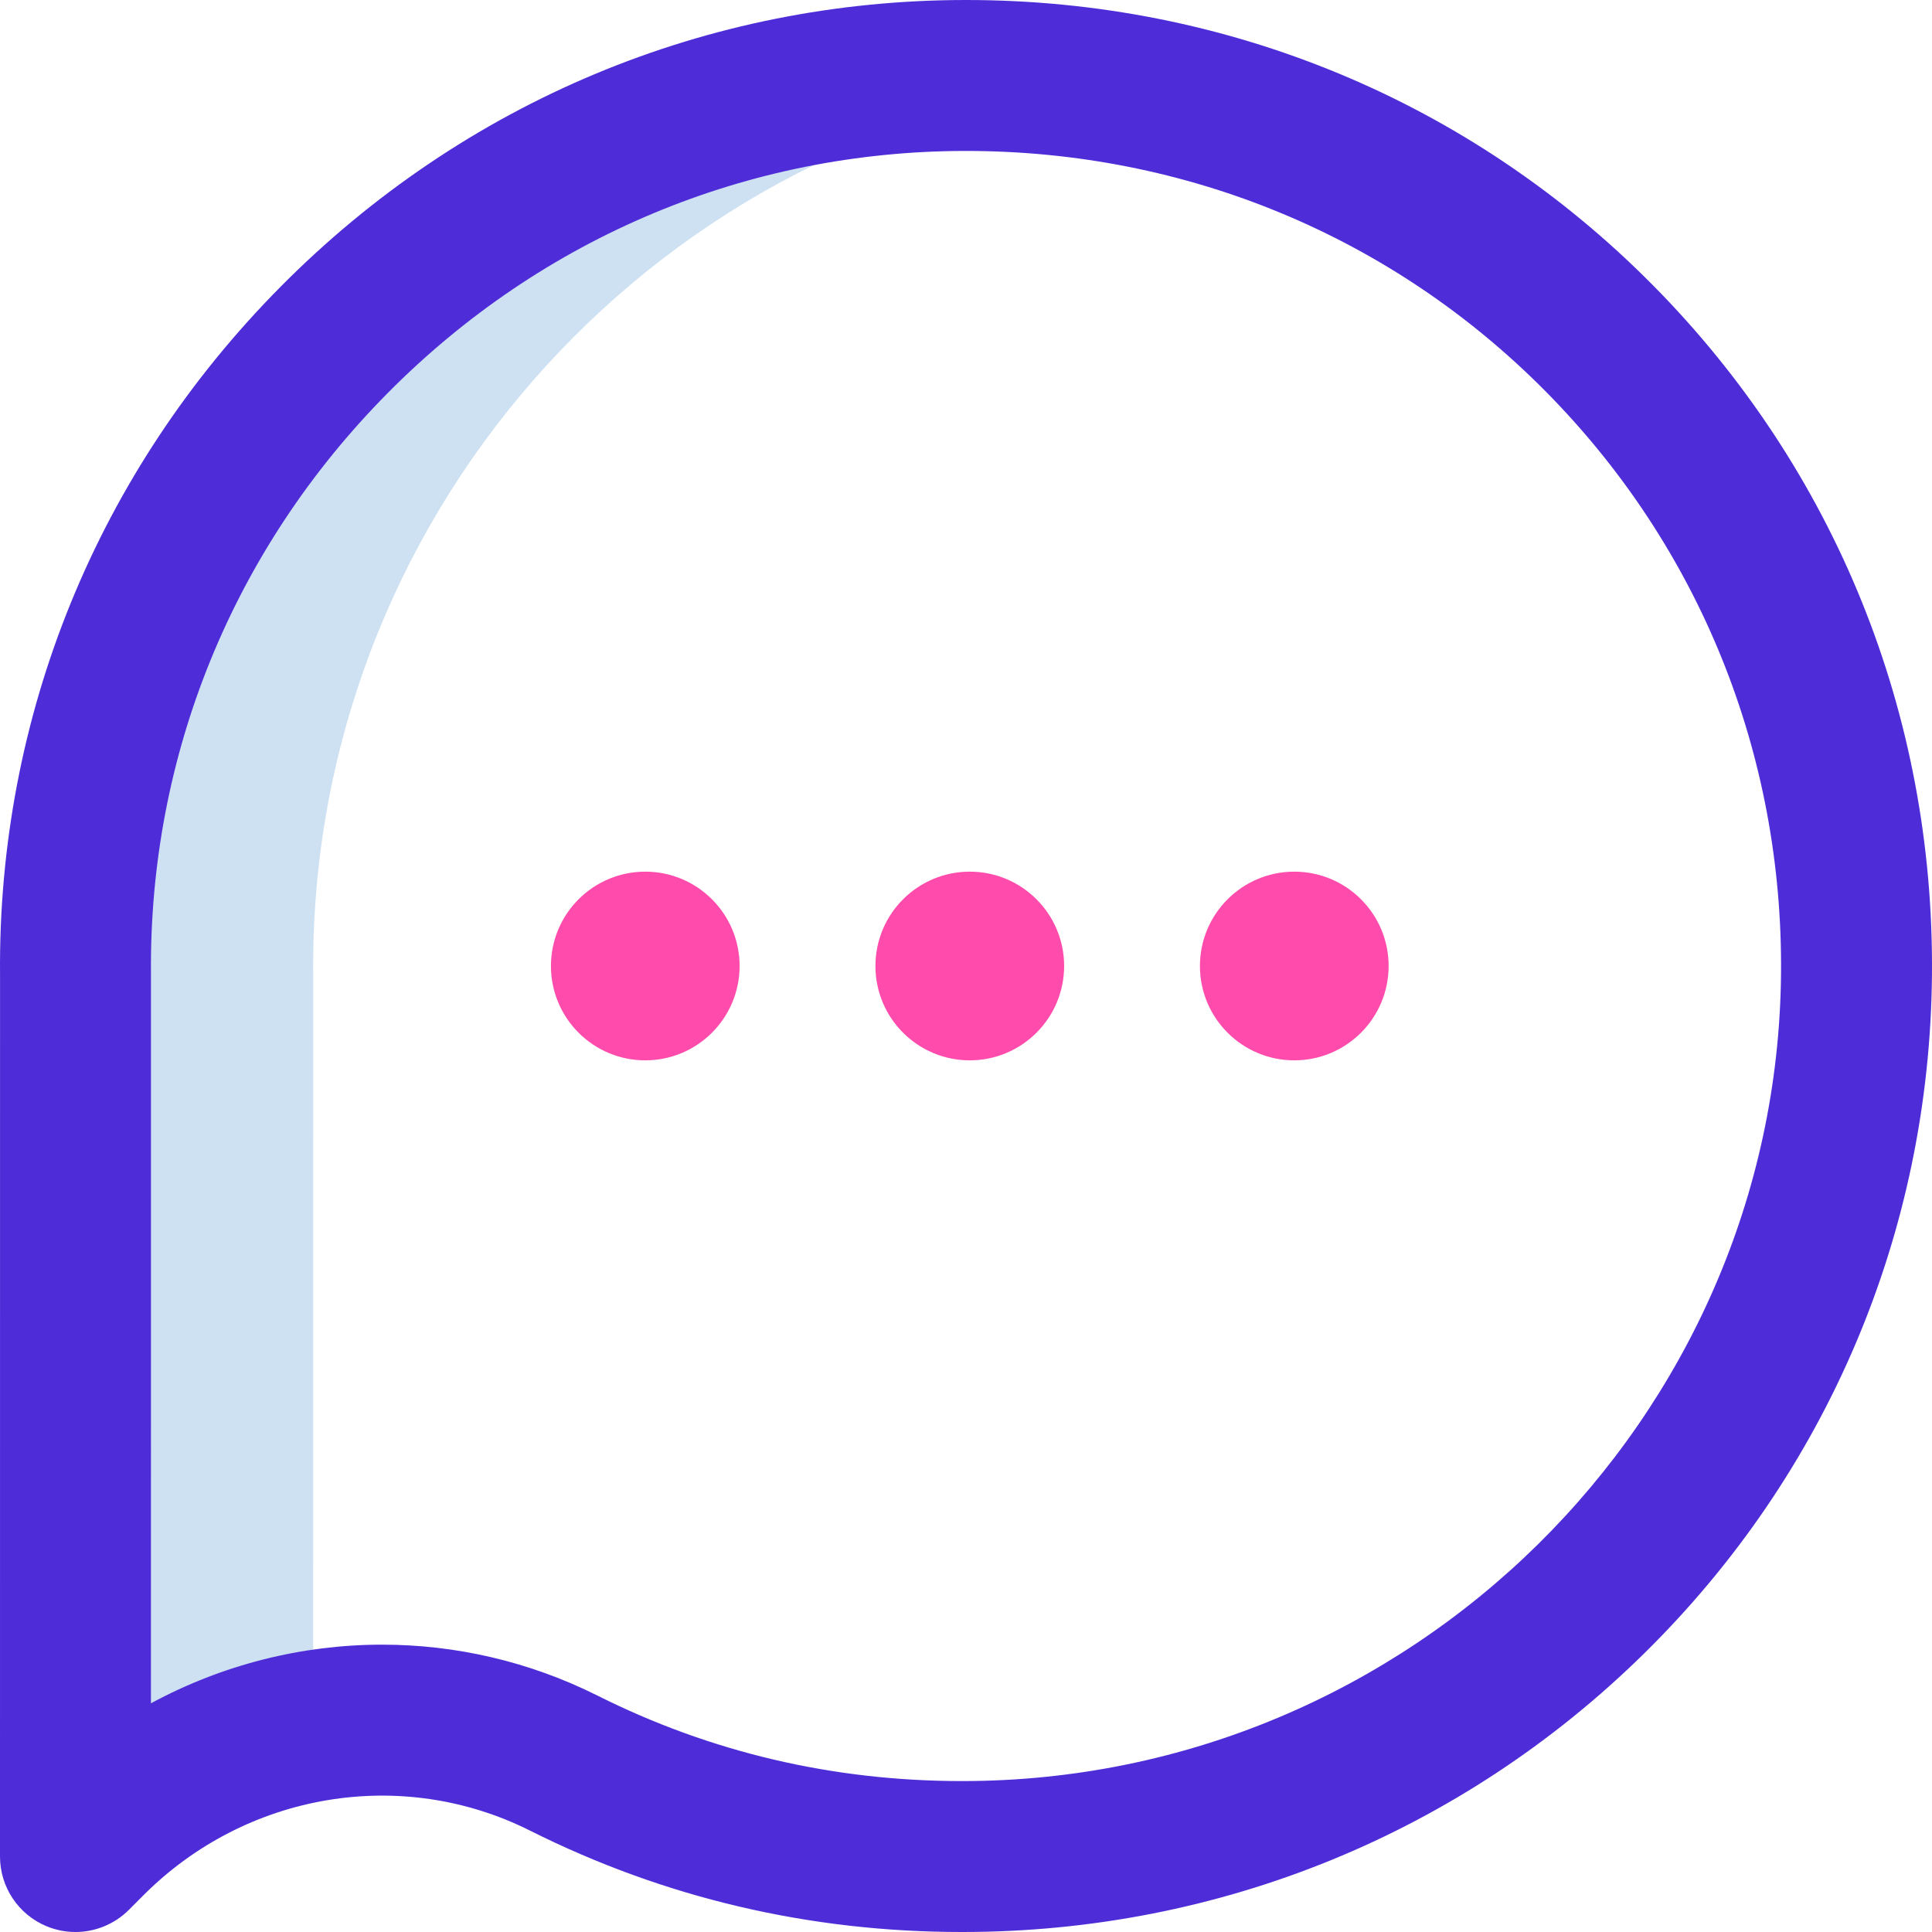 <svg width="48" height="48" viewBox="0 0 48 48" fill="none" xmlns="http://www.w3.org/2000/svg">
<g clip-path="url(#clip0_200_158)">
<path d="M7.781 24.217C7.673 12.935 16.069 3.512 26.95 2.068C25.986 1.941 25.002 1.875 24 1.875C11.752 1.875 1.758 11.948 1.876 24.217L1.875 46.125L2.242 45.758C3.771 44.229 5.747 43.256 7.78 42.898L7.781 24.217Z" fill="#CEE1F2"/>
<path d="M1.875 48C1.633 48 1.389 47.953 1.157 47.857C0.457 47.567 -0 46.883 -0 46.125L0.001 24.226C-0.058 17.796 2.415 11.723 6.966 7.129C11.519 2.532 17.568 0 24 0C30.479 0 36.538 2.514 41.06 7.08C45.597 11.661 48.061 17.753 47.999 24.235C47.938 30.619 45.399 36.6 40.851 41.077C36.314 45.541 30.299 48 23.912 48C23.904 48 23.896 48 23.889 48C20.11 48 16.503 47.153 13.168 45.481C9.982 43.884 6.123 44.528 3.567 47.084L3.201 47.451C2.842 47.809 2.362 48 1.875 48ZM9.494 40.861C11.315 40.861 13.146 41.276 14.849 42.129C17.657 43.536 20.699 44.25 23.89 44.25H23.91C35.021 44.251 44.143 35.258 44.249 24.199C44.301 18.725 42.223 13.583 38.396 9.719C34.584 5.87 29.471 3.75 24 3.75C18.577 3.75 13.473 5.887 9.63 9.768C5.787 13.648 3.699 18.773 3.751 24.199C3.751 24.205 3.751 24.211 3.751 24.217L3.75 42.318C5.527 41.357 7.503 40.861 9.494 40.861Z" fill="#4E2DD8"/>
<path d="M18.375 24C18.375 25.294 17.326 26.344 16.031 26.344C14.737 26.344 13.688 25.294 13.688 24C13.688 22.706 14.737 21.656 16.031 21.656C17.326 21.656 18.375 22.706 18.375 24ZM24.094 21.656C22.799 21.656 21.75 22.706 21.75 24C21.75 25.294 22.799 26.344 24.094 26.344C25.388 26.344 26.438 25.294 26.438 24C26.438 22.706 25.388 21.656 24.094 21.656ZM32.156 21.656C30.862 21.656 29.812 22.706 29.812 24C29.812 25.294 30.862 26.344 32.156 26.344C33.451 26.344 34.5 25.294 34.5 24C34.5 22.706 33.451 21.656 32.156 21.656Z" fill="#FF4BAC"/>
</g>
<defs>
<clipPath id="clip0_200_158">
<rect width="48" height="48" fill="white"/>
</clipPath>
</defs>
</svg>
